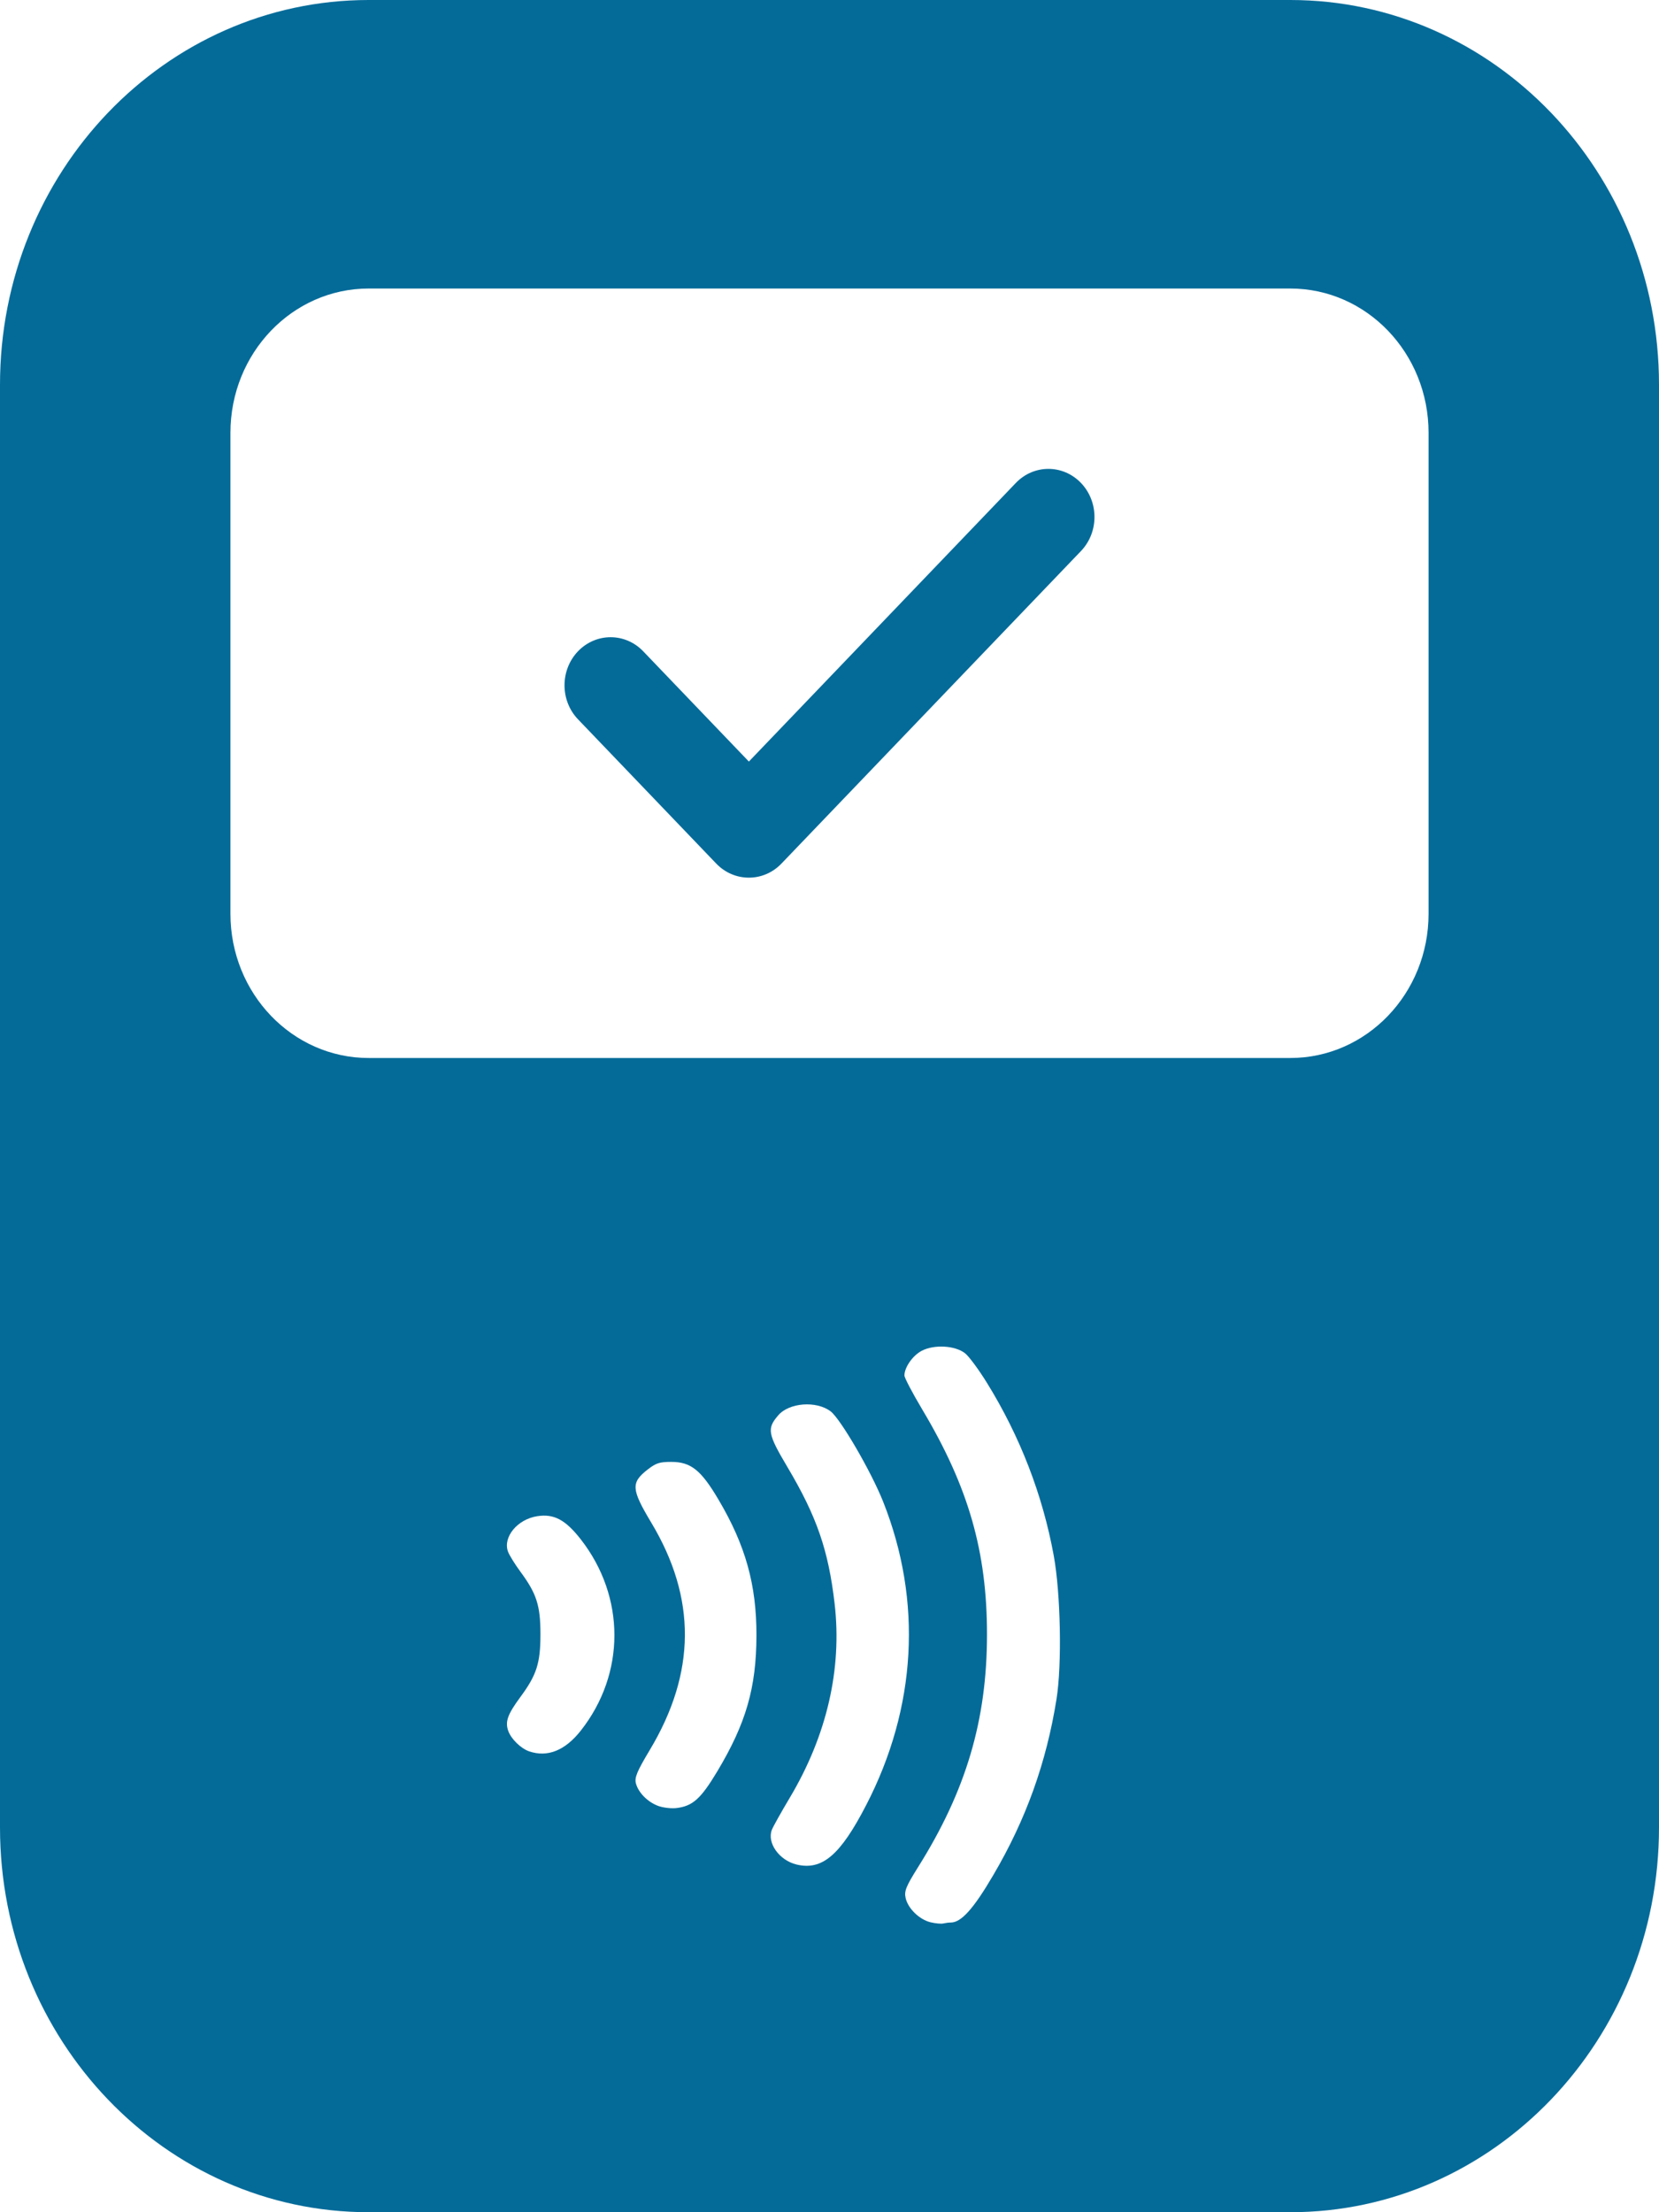 <svg width="30" height="40" viewBox="0 0 30 40" fill="none" xmlns="http://www.w3.org/2000/svg">
<path fill-rule="evenodd" clip-rule="evenodd" d="M0 6.957C0 3.115 2.985 0 6.667 0H23.333C27.015 0 30 3.115 30 6.957V33.044C30 36.886 27.015 40 23.333 40H6.667C2.985 40 0 36.886 0 33.044V6.957ZM4.167 7.826C4.167 6.385 5.286 5.217 6.667 5.217H23.333C24.714 5.217 25.833 6.385 25.833 7.826V16.522C25.833 17.962 24.714 19.13 23.333 19.13H6.667C5.286 19.13 4.167 17.962 4.167 16.522V7.826ZM16.377 34.32C16.42 34.51 16.626 34.709 16.829 34.758C16.918 34.779 17.021 34.788 17.058 34.779C17.096 34.77 17.157 34.762 17.194 34.762C17.382 34.762 17.606 34.512 17.962 33.904C18.553 32.899 18.921 31.873 19.105 30.723C19.205 30.1 19.18 28.809 19.055 28.128C18.854 27.028 18.445 25.971 17.849 25.007C17.699 24.764 17.519 24.521 17.45 24.468C17.27 24.328 16.894 24.307 16.67 24.423C16.506 24.507 16.355 24.723 16.355 24.871C16.355 24.912 16.501 25.19 16.68 25.49C17.513 26.887 17.848 28.053 17.848 29.551C17.848 31.101 17.47 32.379 16.598 33.766C16.383 34.11 16.348 34.196 16.377 34.32ZM13.957 33.087C13.867 33.323 14.092 33.638 14.404 33.713C14.867 33.824 15.195 33.545 15.662 32.641C16.575 30.878 16.683 28.95 15.971 27.155C15.756 26.612 15.199 25.654 15.02 25.519C14.762 25.324 14.27 25.361 14.073 25.591C13.865 25.832 13.882 25.925 14.239 26.526C14.77 27.42 14.981 28.031 15.093 29C15.229 30.18 14.951 31.381 14.284 32.502C14.126 32.766 13.979 33.03 13.957 33.087ZM11.499 32.245C11.544 32.414 11.71 32.582 11.903 32.654C11.989 32.685 12.134 32.703 12.226 32.693C12.524 32.659 12.671 32.528 12.97 32.03C13.491 31.161 13.677 30.514 13.679 29.572C13.681 28.656 13.481 27.94 12.993 27.116C12.677 26.58 12.493 26.433 12.138 26.433C11.926 26.433 11.863 26.454 11.712 26.571C11.407 26.808 11.415 26.927 11.775 27.528C12.597 28.896 12.588 30.246 11.748 31.646C11.519 32.028 11.472 32.142 11.499 32.245ZM9.19 31.295C9.242 31.443 9.417 31.614 9.569 31.667C9.902 31.78 10.22 31.652 10.505 31.289C11.312 30.261 11.312 28.875 10.505 27.837C10.226 27.479 10.018 27.368 9.715 27.415C9.357 27.47 9.091 27.792 9.186 28.055C9.209 28.118 9.309 28.28 9.409 28.416C9.704 28.815 9.773 29.029 9.773 29.551C9.773 30.073 9.704 30.287 9.409 30.686C9.18 30.997 9.132 31.128 9.19 31.295Z" fill="#046B99"/>
<path fill-rule="evenodd" clip-rule="evenodd" d="M19.548 8.733C19.873 9.073 19.873 9.623 19.548 9.963L14.131 15.615C13.806 15.954 13.278 15.954 12.952 15.615L10.452 13.006C10.127 12.667 10.127 12.116 10.452 11.776C10.778 11.437 11.306 11.437 11.631 11.776L13.542 13.77L18.369 8.733C18.695 8.393 19.222 8.393 19.548 8.733Z" fill="#046B99"/>
</svg>
